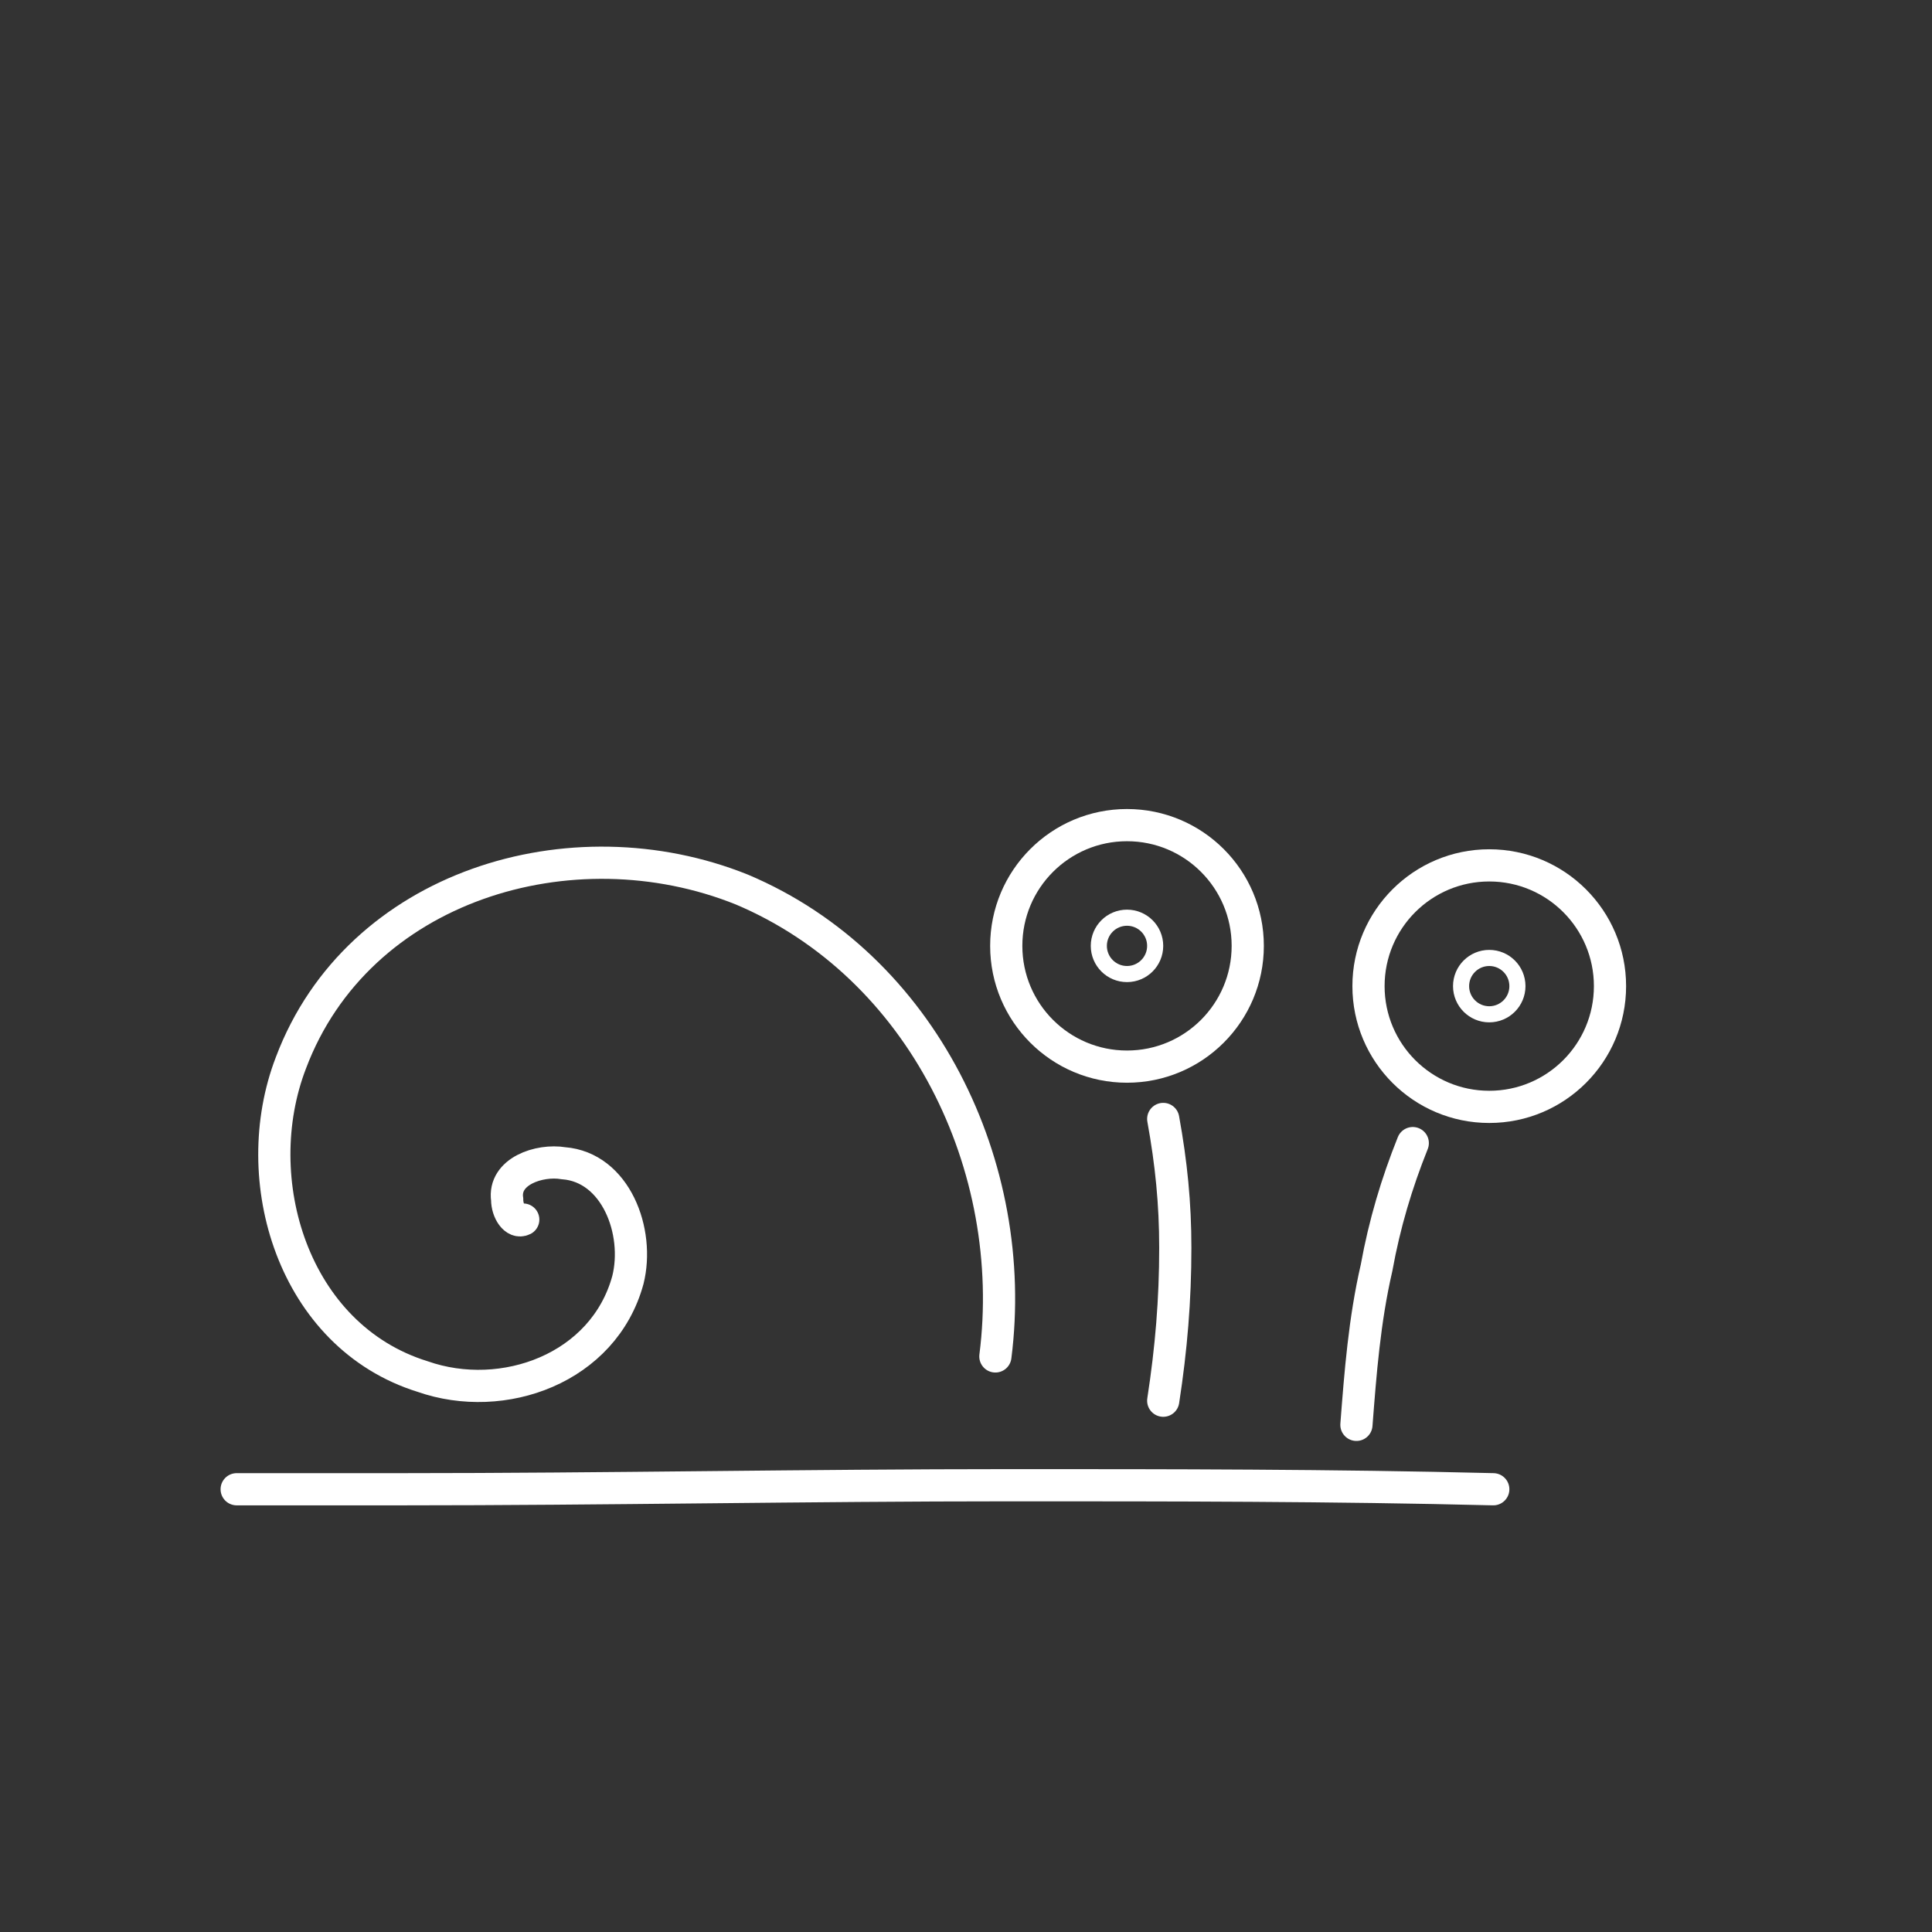 <?xml version="1.0" ?><svg xmlns="http://www.w3.org/2000/svg" width="48mm" height="48mm" version="1.1" viewBox="0 0 48 48">
<rect x="0" y="0" width="48" height="48" fill="#333333" stroke="none"/>
<g fill="none" stroke="#fff" stroke-linecap="round">
<g stroke-width=".8">
<path id="shell" d="m13 30.3c-0.2 0.1-0.4-0.2-0.4-0.5-0.1-0.7 0.8-1 1.4-0.9 1.3 0.1 1.9 1.7 1.6 2.9-0.6 2.2-3.1 3.1-5.1 2.4-3.22-1-4.39-4.9-3.27-7.8 1.66-4.4 6.97-6 11.2-4.3 4.5 1.9 6.9 6.9 6.3 11.6"/>
<path id="foot" d="m37.1 37c-4-0.1-8-0.1-12-0.1-5 0-10.1 0.1-15.1 0.1h-4.12"/>
<path id="ltent" d="m28.9 34.8c0.2-1.3 0.3-2.5 0.3-3.8 0-1.1-0.1-2.1-0.3-3.2"/>
</g>
<svg id="leye" x="24" y="19.5" version="1.1">
<circle id="lball" cx="4" cy="4" r="3" stroke-width=".8"/>
<circle id="lpup" cx="4" cy="4" r=".7" stroke-width=".4"/>
</svg>
<path id="rtent" d="m33.7 35.4c0.1-1.3 0.2-2.6 0.5-3.9 0.2-1.1 0.5-2.1 0.9-3.1" stroke-width=".8"/>
<svg id="reye" x="33" y="20.5" version="1.1">
<circle id="rball" cx="4" cy="4" r="3" stroke-width=".8"/>
<circle id="rpup" cx="4" cy="4" r=".7" stroke-width=".4"/>
</svg>
</g>
</svg>